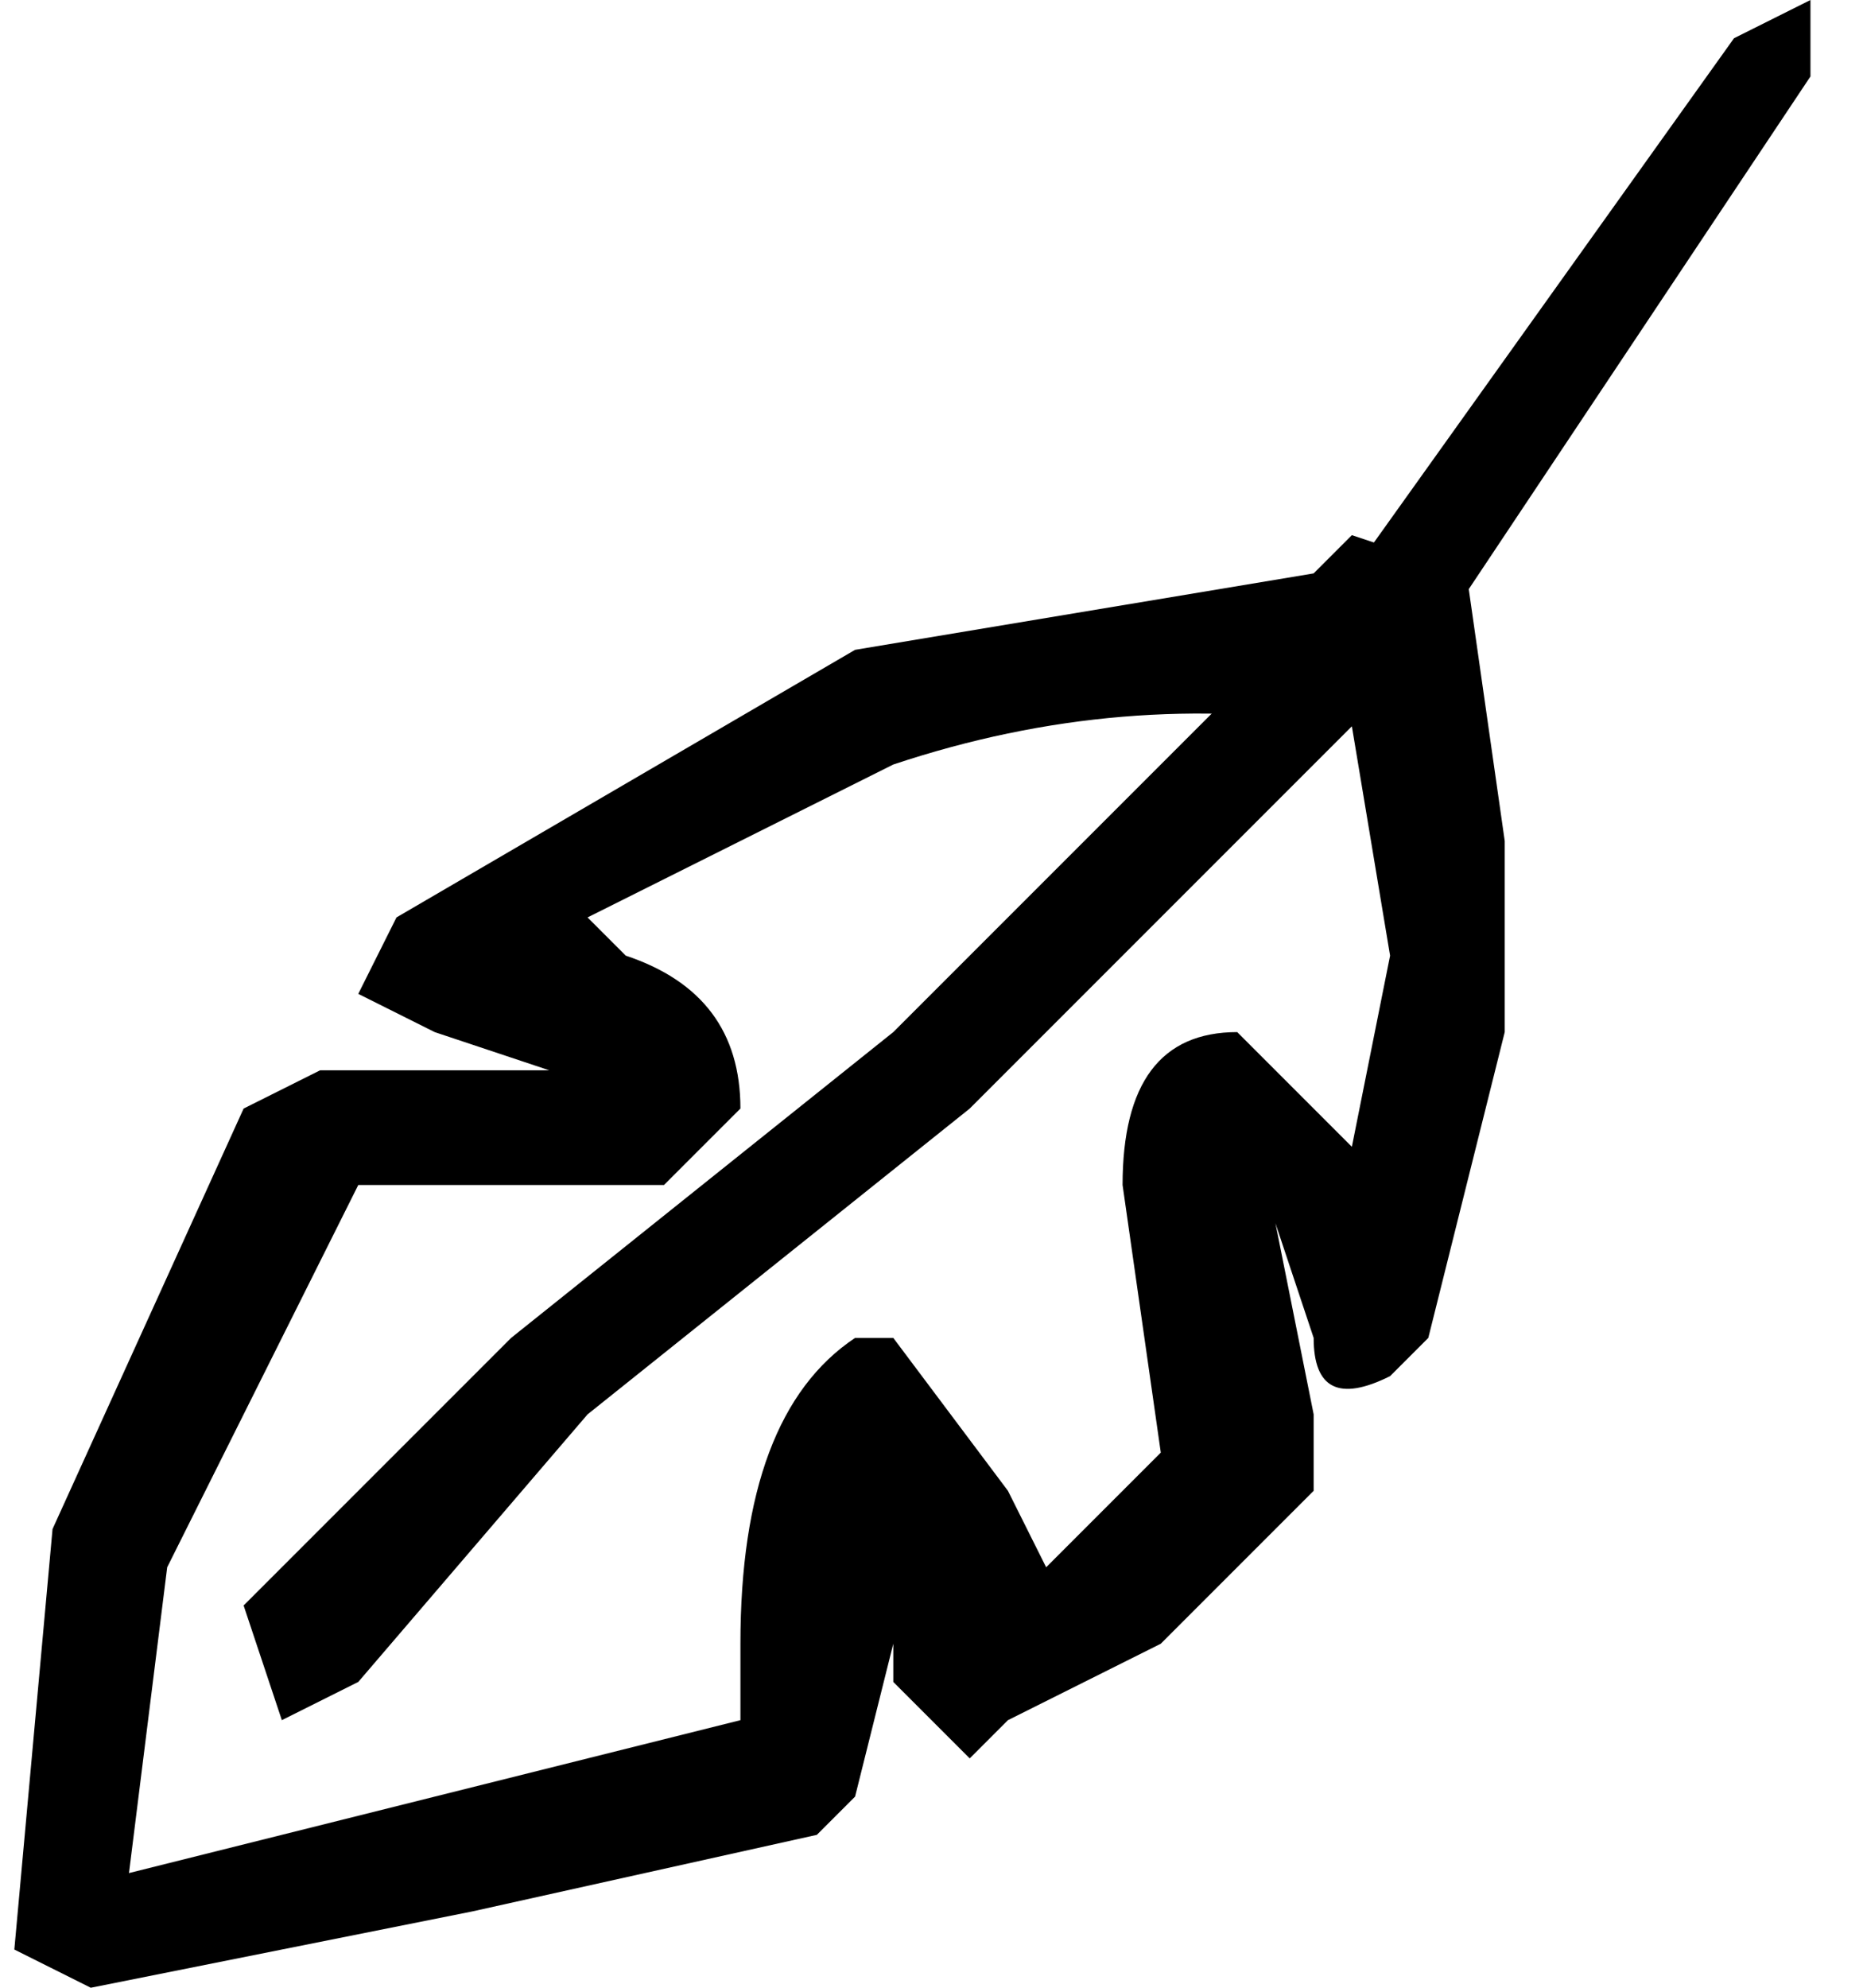 <svg xmlns="http://www.w3.org/2000/svg" xml:space="preserve" width="15" height="16"
     style="shape-rendering:geometricPrecision;text-rendering:geometricPrecision;image-rendering:optimizeQuality;fill-rule:evenodd;clip-rule:evenodd" viewBox="0 0 0.048 0.052"><path d="M.045.001.047 0v.002l-.01.015-.012.012-.01.008-.006.007-.002.001L.006.042.013.035l.01-.008.012-.012z" class="fil0"/>
    <path d="M.035.019Q.029.018.023.02L.015.024l.001.001q.003.001.003.004L.017.031H.009l-.005.01-.001.008.008-.002.008-.002V.043q0-.006.003-.008h.001l.003.004.001.002L.028.04.03.038.029.031q0-.004.003-.004L.035.03.036.025zm.004.003v.005L.037.035.036.036Q.034.037.034.035L.033.032l.001.005v.002L.033.04.03.043.026.045.025.046.023.044V.039v.004L.022.047.021.048.012.05l-.01.002L0 .051.001.04.006.029.008.028h.006L.011.027.009.026.01.024.022.017.034.015.035.014l.003.001z"
          class="fil0"/></svg>